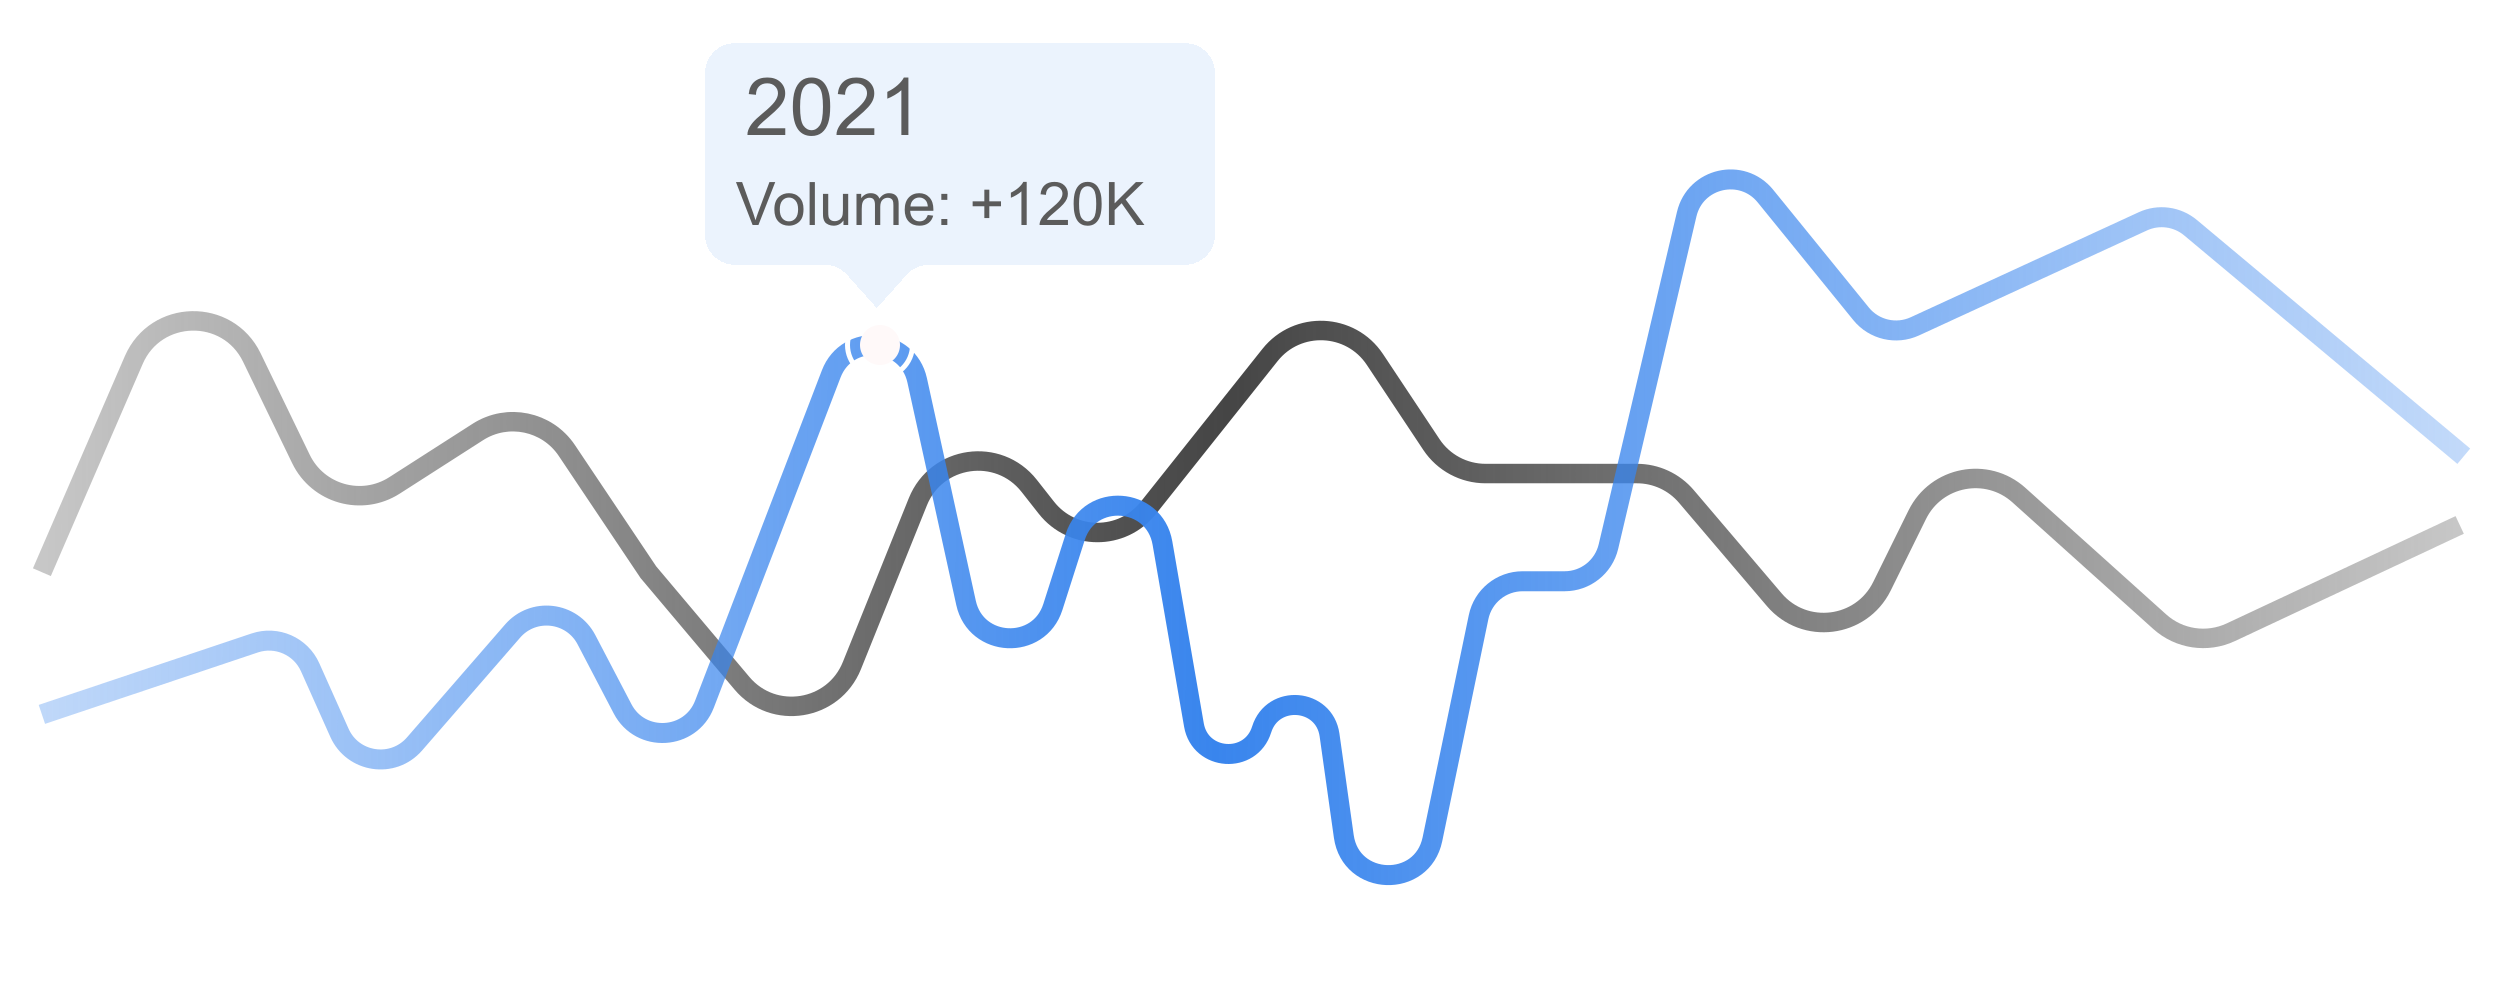 <svg width="500" height="200" viewBox="0 0 500 200" fill="none" xmlns="http://www.w3.org/2000/svg">
<g clip-path="url(#clip0_500_327)">
<path d="M8.375 114.441L26.757 72.002C31.174 61.804 45.525 61.502 50.368 71.504L60.198 91.809C63.591 98.817 72.345 101.286 78.9 97.083L95.568 86.397C101.521 82.58 109.434 84.227 113.37 90.103L129.674 114.441L148.394 136.65C154.705 144.139 166.718 142.215 170.375 133.13L183.574 100.345C187.304 91.08 199.658 89.315 205.833 97.164L209.276 101.541C214.458 108.127 224.428 108.156 229.647 101.599L254.005 70.999C259.494 64.104 270.111 64.561 274.987 71.902L286.283 88.908C288.69 92.532 292.752 94.71 297.103 94.71H327.379C331.187 94.71 334.803 96.381 337.271 99.281L354.847 119.934C360.9 127.047 372.256 125.638 376.388 117.263L383.455 102.939C387.262 95.221 397.387 93.272 403.787 99.026L431.959 124.35C435.84 127.839 441.432 128.666 446.157 126.451L491.94 104.985" stroke="url(#paint0_linear_500_327)" stroke-width="3.897"/>
<path d="M8.375 142.878L50.946 128.591C55.339 127.117 60.133 129.219 62.025 133.449L67.89 146.565C70.576 152.569 78.585 153.759 82.9 148.794L102.524 126.212C106.683 121.425 114.356 122.326 117.293 127.946L124.519 141.77C128.108 148.638 138.121 148.06 140.897 140.826L166.243 74.782C169.442 66.445 181.52 67.354 183.436 76.076L193.209 120.584C195.182 129.569 207.773 130.155 210.573 121.393L215.046 107.394C217.911 98.427 230.881 99.323 232.487 108.599L238.788 145.009C240.038 152.23 250.148 152.893 252.33 145.898V145.898C254.549 138.788 264.87 139.629 265.907 147.004L268.76 167.279C270.166 177.272 284.43 177.737 286.484 167.857L295.719 123.419C296.587 119.243 300.266 116.25 304.531 116.25H312.927C317.103 116.25 320.731 113.378 321.688 109.313L337.342 42.828C339.055 35.553 348.376 33.415 353.088 39.216L372.219 62.767C374.811 65.958 379.236 66.987 382.97 65.267L428.567 44.268C431.725 42.813 435.438 43.308 438.106 45.539L492.756 91.246" stroke="url(#paint1_linear_500_327)" stroke-width="4"/>
<g filter="url(#filter0_d_500_327)">
<path d="M141 12.994C141 9.684 143.684 7 146.994 7H237.006C240.316 7 243 9.684 243 12.994V45.333C243 48.644 240.316 51.327 237.006 51.327H185.81C184.105 51.327 182.481 52.053 181.343 53.324L175.37 60L169.396 53.324C168.259 52.053 166.634 51.327 164.929 51.327H146.994C143.684 51.327 141 48.644 141 45.333V12.994Z" fill="#3985ED" fill-opacity="0.1" shape-rendering="crispEdges"/>
</g>
<path d="M157.055 25.648V27H149.484C149.474 26.662 149.529 26.336 149.648 26.023C149.841 25.508 150.148 25 150.57 24.5C150.997 24 151.612 23.422 152.414 22.766C153.659 21.745 154.5 20.938 154.938 20.344C155.375 19.745 155.594 19.18 155.594 18.648C155.594 18.091 155.393 17.622 154.992 17.242C154.596 16.857 154.078 16.664 153.438 16.664C152.76 16.664 152.219 16.867 151.812 17.273C151.406 17.68 151.201 18.242 151.195 18.961L149.75 18.812C149.849 17.734 150.221 16.914 150.867 16.352C151.513 15.784 152.38 15.5 153.469 15.5C154.568 15.5 155.438 15.805 156.078 16.414C156.719 17.023 157.039 17.779 157.039 18.68C157.039 19.138 156.945 19.588 156.758 20.031C156.57 20.474 156.258 20.94 155.82 21.43C155.388 21.919 154.667 22.591 153.656 23.445C152.812 24.154 152.271 24.635 152.031 24.891C151.792 25.141 151.594 25.393 151.438 25.648H157.055ZM158.57 21.352C158.57 19.997 158.708 18.909 158.984 18.086C159.266 17.258 159.68 16.62 160.227 16.172C160.779 15.724 161.471 15.5 162.305 15.5C162.919 15.5 163.458 15.625 163.922 15.875C164.385 16.12 164.768 16.477 165.07 16.945C165.372 17.409 165.609 17.977 165.781 18.648C165.953 19.315 166.039 20.216 166.039 21.352C166.039 22.695 165.901 23.781 165.625 24.609C165.349 25.432 164.935 26.07 164.383 26.523C163.836 26.971 163.143 27.195 162.305 27.195C161.201 27.195 160.333 26.799 159.703 26.008C158.948 25.055 158.57 23.503 158.57 21.352ZM160.016 21.352C160.016 23.232 160.234 24.484 160.672 25.109C161.115 25.729 161.659 26.039 162.305 26.039C162.951 26.039 163.492 25.727 163.93 25.102C164.372 24.477 164.594 23.227 164.594 21.352C164.594 19.466 164.372 18.213 163.93 17.594C163.492 16.974 162.945 16.664 162.289 16.664C161.643 16.664 161.128 16.938 160.742 17.484C160.258 18.182 160.016 19.471 160.016 21.352ZM174.867 25.648V27H167.297C167.286 26.662 167.341 26.336 167.461 26.023C167.654 25.508 167.961 25 168.383 24.5C168.81 24 169.424 23.422 170.227 22.766C171.471 21.745 172.312 20.938 172.75 20.344C173.188 19.745 173.406 19.18 173.406 18.648C173.406 18.091 173.206 17.622 172.805 17.242C172.409 16.857 171.891 16.664 171.25 16.664C170.573 16.664 170.031 16.867 169.625 17.273C169.219 17.68 169.013 18.242 169.008 18.961L167.562 18.812C167.661 17.734 168.034 16.914 168.68 16.352C169.326 15.784 170.193 15.5 171.281 15.5C172.38 15.5 173.25 15.805 173.891 16.414C174.531 17.023 174.852 17.779 174.852 18.68C174.852 19.138 174.758 19.588 174.57 20.031C174.383 20.474 174.07 20.94 173.633 21.43C173.201 21.919 172.479 22.591 171.469 23.445C170.625 24.154 170.083 24.635 169.844 24.891C169.604 25.141 169.406 25.393 169.25 25.648H174.867ZM181.68 27H180.273V18.039C179.935 18.362 179.49 18.685 178.938 19.008C178.391 19.331 177.898 19.573 177.461 19.734V18.375C178.247 18.005 178.935 17.557 179.523 17.031C180.112 16.505 180.529 15.995 180.773 15.5H181.68V27Z" fill="#5B5B5B"/>
<path d="M150.519 45L147.191 36.41H148.422L150.654 42.65C150.834 43.15 150.984 43.619 151.105 44.057C151.238 43.588 151.392 43.119 151.568 42.65L153.888 36.41H155.049L151.685 45H150.519ZM154.873 41.889C154.873 40.736 155.193 39.883 155.834 39.328C156.369 38.867 157.021 38.637 157.791 38.637C158.646 38.637 159.345 38.918 159.888 39.48C160.431 40.039 160.703 40.812 160.703 41.801C160.703 42.602 160.582 43.232 160.34 43.693C160.101 44.15 159.752 44.506 159.291 44.76C158.834 45.014 158.334 45.141 157.791 45.141C156.92 45.141 156.215 44.861 155.676 44.303C155.14 43.744 154.873 42.94 154.873 41.889ZM155.957 41.889C155.957 42.685 156.131 43.283 156.478 43.682C156.826 44.076 157.263 44.273 157.791 44.273C158.314 44.273 158.75 44.074 159.097 43.676C159.445 43.277 159.619 42.67 159.619 41.853C159.619 41.084 159.443 40.502 159.092 40.107C158.744 39.709 158.31 39.51 157.791 39.51C157.263 39.51 156.826 39.707 156.478 40.102C156.131 40.496 155.957 41.092 155.957 41.889ZM161.922 45V36.41H162.976V45H161.922ZM168.695 45V44.086C168.211 44.789 167.552 45.141 166.72 45.141C166.353 45.141 166.01 45.07 165.689 44.93C165.373 44.789 165.136 44.613 164.98 44.402C164.828 44.188 164.72 43.926 164.658 43.617C164.615 43.41 164.594 43.082 164.594 42.633V38.777H165.648V42.228C165.648 42.779 165.67 43.15 165.713 43.342C165.779 43.619 165.92 43.838 166.135 43.998C166.349 44.154 166.615 44.232 166.931 44.232C167.248 44.232 167.545 44.152 167.822 43.992C168.099 43.828 168.295 43.607 168.408 43.33C168.525 43.049 168.584 42.643 168.584 42.111V38.777H169.638V45H168.695ZM171.297 45V38.777H172.24V39.65C172.435 39.346 172.695 39.102 173.019 38.918C173.344 38.73 173.713 38.637 174.127 38.637C174.588 38.637 174.965 38.732 175.258 38.924C175.554 39.115 175.763 39.383 175.885 39.727C176.377 39 177.017 38.637 177.806 38.637C178.424 38.637 178.898 38.809 179.23 39.152C179.562 39.492 179.728 40.018 179.728 40.728V45H178.679V41.08C178.679 40.658 178.644 40.355 178.574 40.172C178.508 39.984 178.385 39.834 178.205 39.721C178.025 39.607 177.814 39.551 177.572 39.551C177.135 39.551 176.771 39.697 176.482 39.99C176.193 40.279 176.049 40.744 176.049 41.385V45H174.994V40.957C174.994 40.488 174.908 40.137 174.736 39.902C174.564 39.668 174.283 39.551 173.892 39.551C173.595 39.551 173.32 39.629 173.066 39.785C172.816 39.941 172.635 40.17 172.521 40.471C172.408 40.772 172.351 41.205 172.351 41.772V45H171.297ZM185.552 42.996L186.642 43.131C186.47 43.768 186.152 44.262 185.687 44.613C185.222 44.965 184.629 45.141 183.906 45.141C182.996 45.141 182.273 44.861 181.738 44.303C181.207 43.74 180.941 42.953 180.941 41.941C180.941 40.895 181.211 40.082 181.75 39.504C182.289 38.926 182.988 38.637 183.847 38.637C184.679 38.637 185.359 38.92 185.886 39.486C186.414 40.053 186.677 40.85 186.677 41.877C186.677 41.94 186.676 42.033 186.672 42.158H182.031C182.07 42.842 182.263 43.365 182.611 43.728C182.959 44.092 183.392 44.273 183.912 44.273C184.299 44.273 184.629 44.172 184.902 43.969C185.176 43.766 185.392 43.441 185.552 42.996ZM182.09 41.291H185.564C185.517 40.768 185.385 40.375 185.166 40.113C184.83 39.707 184.394 39.504 183.859 39.504C183.375 39.504 182.967 39.666 182.635 39.99C182.306 40.315 182.125 40.748 182.09 41.291ZM188.265 39.978V38.777H189.467V39.978H188.265ZM188.265 45V43.799H189.467V45H188.265ZM196.867 43.611V41.256H194.529V40.272H196.867V37.934H197.863V40.272H200.201V41.256H197.863V43.611H196.867ZM205.34 45H204.285V38.279C204.031 38.522 203.697 38.764 203.283 39.006C202.873 39.248 202.504 39.43 202.176 39.551V38.531C202.765 38.254 203.281 37.918 203.722 37.523C204.164 37.129 204.476 36.746 204.66 36.375H205.34V45ZM213.59 43.986V45H207.912C207.904 44.746 207.945 44.502 208.035 44.268C208.179 43.881 208.41 43.5 208.726 43.125C209.047 42.75 209.508 42.316 210.109 41.824C211.043 41.059 211.674 40.453 212.002 40.008C212.33 39.559 212.494 39.135 212.494 38.736C212.494 38.318 212.344 37.967 212.043 37.682C211.746 37.393 211.357 37.248 210.877 37.248C210.369 37.248 209.963 37.4 209.658 37.705C209.353 38.01 209.199 38.432 209.195 38.971L208.111 38.859C208.185 38.051 208.465 37.435 208.949 37.014C209.433 36.588 210.084 36.375 210.9 36.375C211.724 36.375 212.377 36.603 212.857 37.06C213.338 37.518 213.578 38.084 213.578 38.76C213.578 39.103 213.508 39.441 213.367 39.773C213.226 40.105 212.992 40.455 212.664 40.822C212.34 41.19 211.799 41.693 211.041 42.334C210.408 42.865 210.002 43.227 209.822 43.418C209.642 43.605 209.494 43.795 209.377 43.986H213.59ZM214.726 40.764C214.726 39.748 214.83 38.932 215.037 38.315C215.248 37.693 215.558 37.215 215.969 36.879C216.383 36.543 216.902 36.375 217.527 36.375C217.988 36.375 218.392 36.469 218.74 36.656C219.088 36.84 219.375 37.107 219.601 37.459C219.828 37.807 220.006 38.232 220.135 38.736C220.263 39.236 220.328 39.912 220.328 40.764C220.328 41.772 220.224 42.586 220.017 43.207C219.81 43.824 219.5 44.303 219.086 44.643C218.676 44.978 218.156 45.147 217.527 45.147C216.699 45.147 216.049 44.85 215.576 44.256C215.01 43.541 214.726 42.377 214.726 40.764ZM215.81 40.764C215.81 42.174 215.974 43.113 216.302 43.582C216.635 44.047 217.043 44.279 217.527 44.279C218.011 44.279 218.418 44.045 218.746 43.576C219.078 43.107 219.244 42.17 219.244 40.764C219.244 39.35 219.078 38.41 218.746 37.945C218.418 37.48 218.008 37.248 217.515 37.248C217.031 37.248 216.644 37.453 216.355 37.863C215.992 38.387 215.81 39.353 215.81 40.764ZM221.787 45V36.41H222.924V40.67L227.189 36.41H228.73L225.127 39.891L228.888 45H227.388L224.33 40.652L222.924 42.023V45H221.787Z" fill="#5B5B5B"/>
<circle cx="176" cy="69" r="4" fill="#FFF9F9"/>
<circle cx="176" cy="69" r="6.5" stroke="white"/>
</g>
<defs>
<filter id="filter0_d_500_327" x="141" y="7" width="102" height="54.629" filterUnits="userSpaceOnUse" color-interpolation-filters="sRGB">
<feFlood flood-opacity="0" result="BackgroundImageFix"/>
<feColorMatrix in="SourceAlpha" type="matrix" values="0 0 0 0 0 0 0 0 0 0 0 0 0 0 0 0 0 0 127 0" result="hardAlpha"/>
<feOffset dy="1.629"/>
<feComposite in2="hardAlpha" operator="out"/>
<feColorMatrix type="matrix" values="0 0 0 0 0.224 0 0 0 0 0.522 0 0 0 0 0.929 0 0 0 0.25 0"/>
<feBlend mode="normal" in2="BackgroundImageFix" result="effect1_dropShadow_500_327"/>
<feBlend mode="normal" in="SourceGraphic" in2="effect1_dropShadow_500_327" result="shape"/>
</filter>
<linearGradient id="paint0_linear_500_327" x1="8.375" y1="99.581" x2="491.94" y2="99.581" gradientUnits="userSpaceOnUse">
<stop stop-color="#454545" stop-opacity="0.3"/>
<stop offset="0.49" stop-color="#454545"/>
<stop offset="1" stop-color="#454545" stop-opacity="0.3"/>
</linearGradient>
<linearGradient id="paint1_linear_500_327" x1="1.256" y1="98" x2="495.399" y2="100.455" gradientUnits="userSpaceOnUse">
<stop stop-color="#3985ED" stop-opacity="0.3"/>
<stop offset="0.49" stop-color="#3985ED"/>
<stop offset="1" stop-color="#3985ED" stop-opacity="0.3"/>
</linearGradient>
<clipPath id="clip0_500_327">
<rect width="500" height="200" fill="white"/>
</clipPath>
</defs>
</svg>
